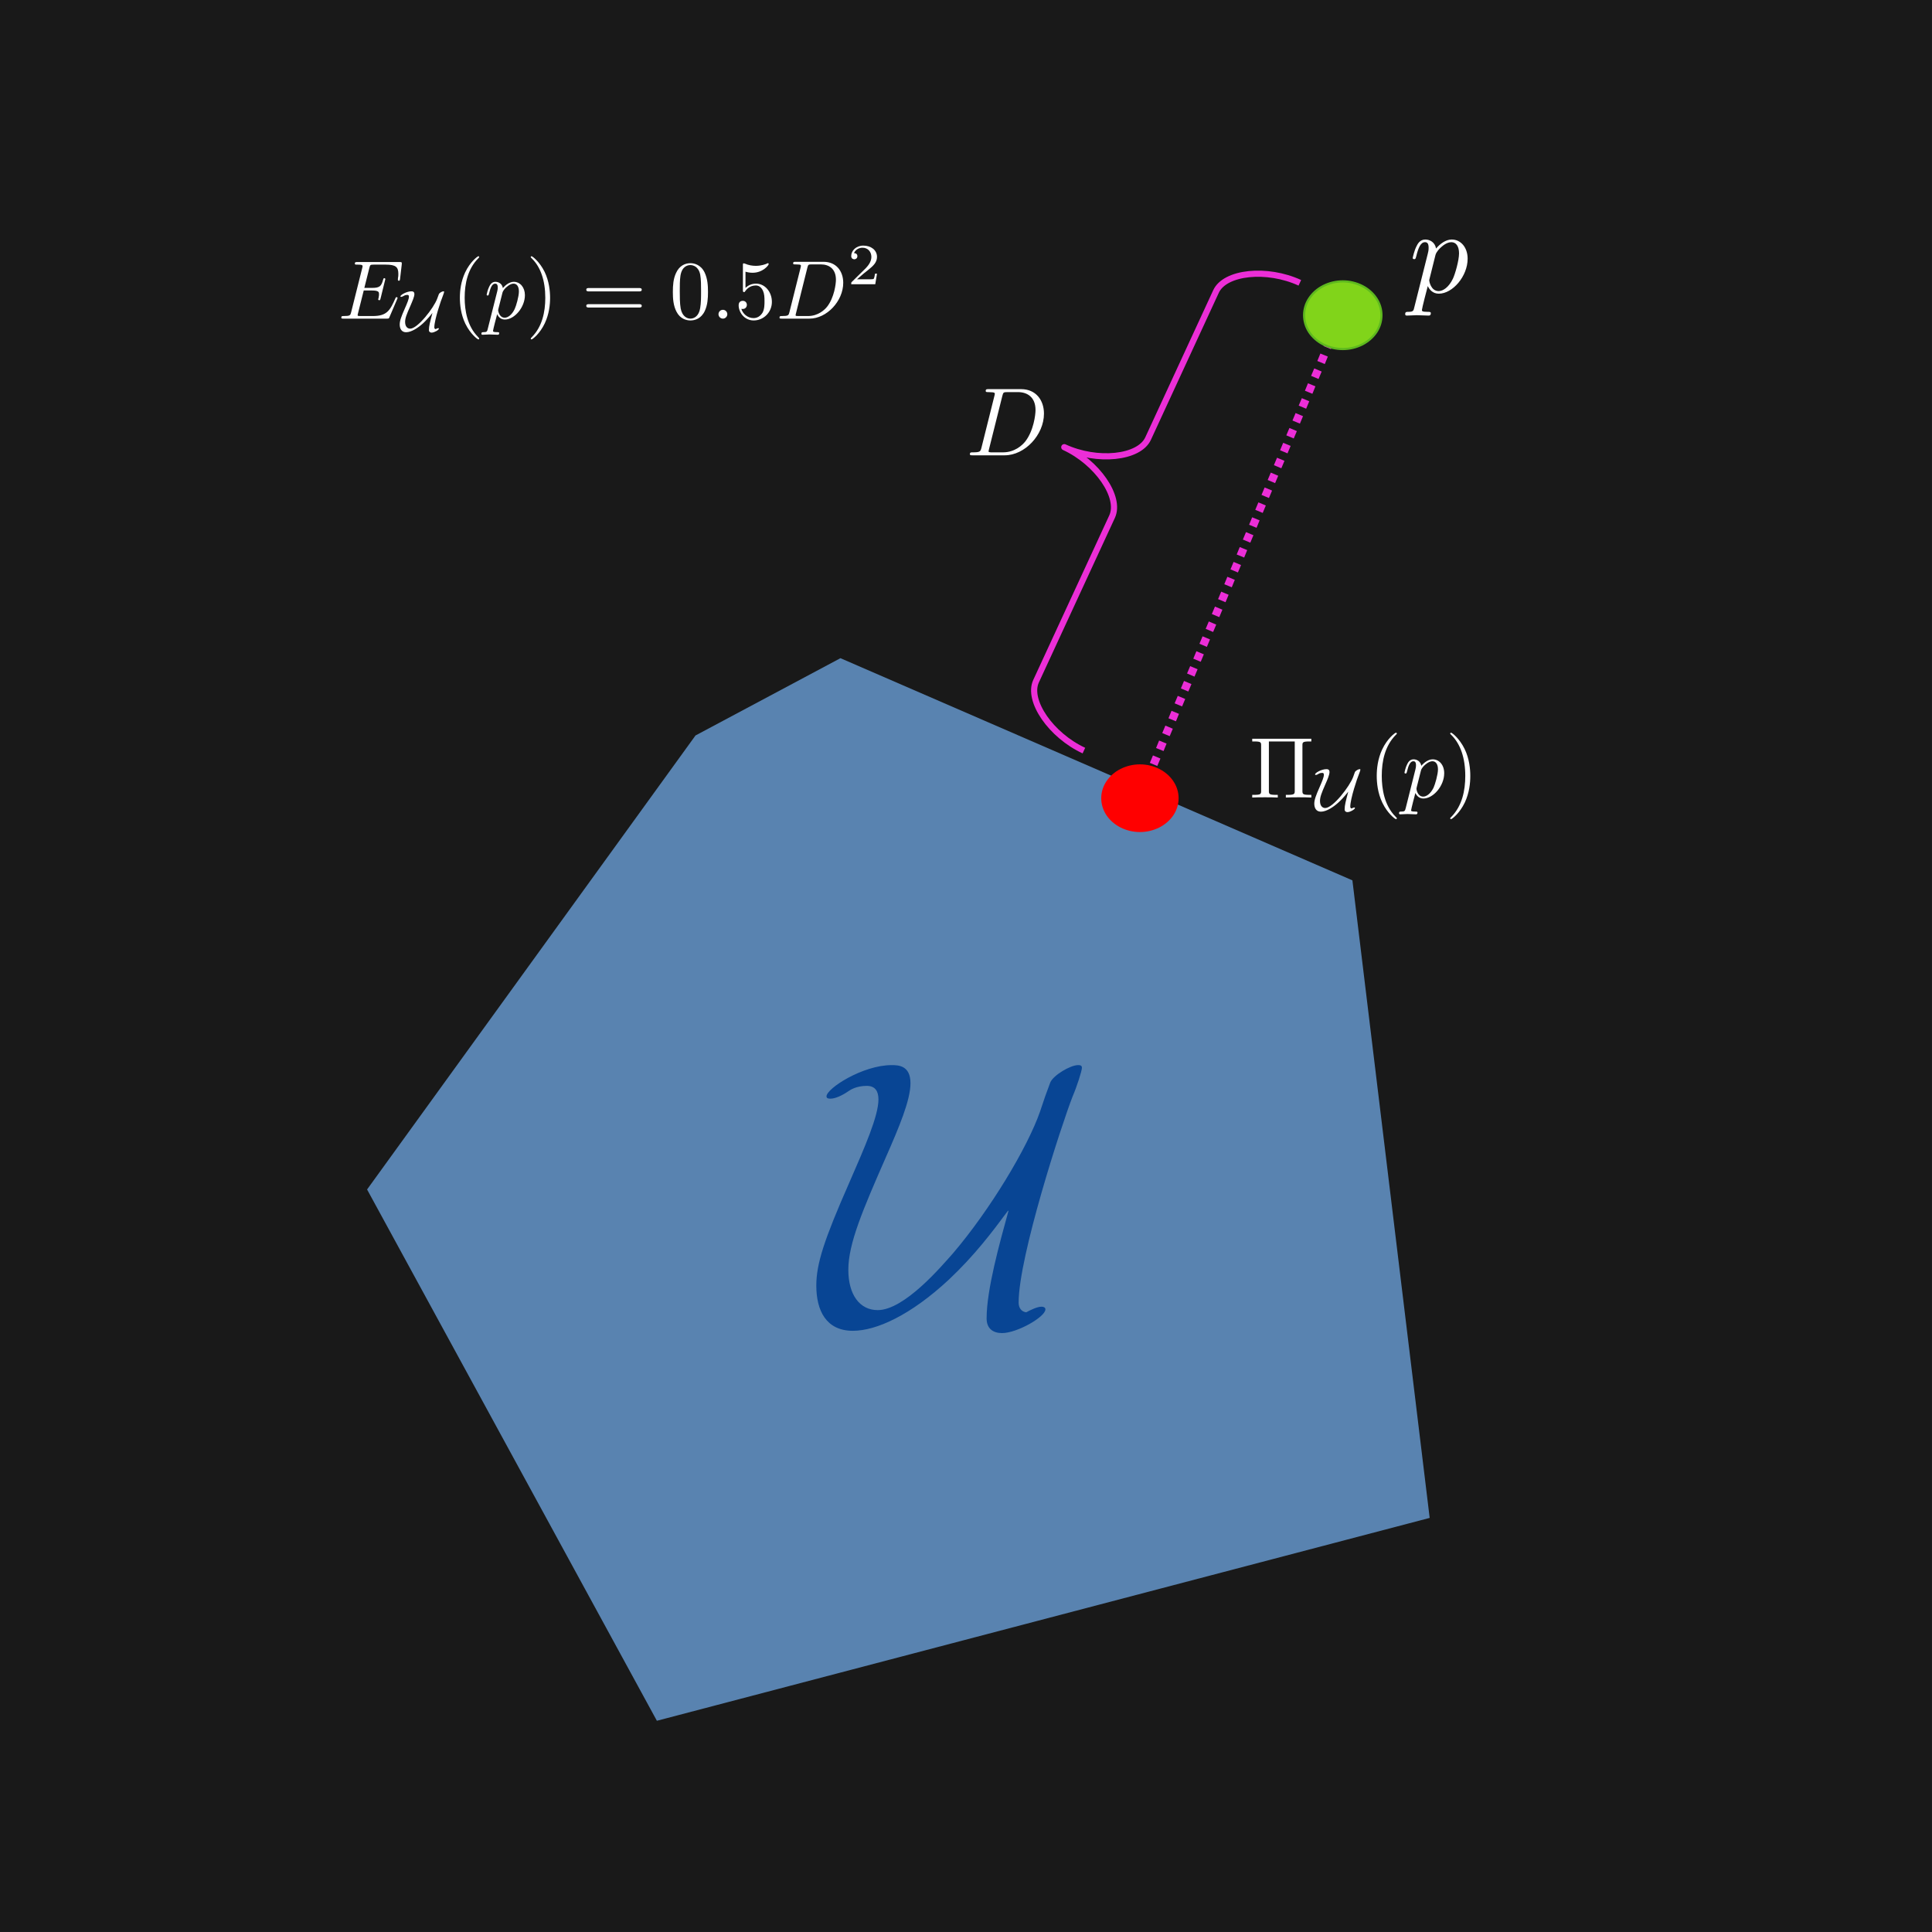 <?xml version="1.0" encoding="UTF-8"?>
<!DOCTYPE svg PUBLIC "-//W3C//DTD SVG 1.1//EN" "http://www.w3.org/Graphics/SVG/1.1/DTD/svg11.dtd">
<svg version="1.2" width="254mm" height="254mm" viewBox="0 0 25400 25400" preserveAspectRatio="xMidYMid" fill-rule="evenodd" stroke-width="28.222" stroke-linejoin="round" xmlns="http://www.w3.org/2000/svg" xmlns:ooo="http://xml.openoffice.org/svg/export" xmlns:xlink="http://www.w3.org/1999/xlink" xmlns:presentation="http://sun.com/xmlns/staroffice/presentation" xmlns:smil="http://www.w3.org/2001/SMIL20/" xmlns:anim="urn:oasis:names:tc:opendocument:xmlns:animation:1.0" xml:space="preserve">
 <rect x="0" y="0" width="25400" height="25400" fill="#333333" stroke="none"/>
 <defs class="ClipPathGroup">
  <clipPath id="presentation_clip_path" clipPathUnits="userSpaceOnUse">
   <rect x="0" y="0" width="25400" height="25400"/>
  </clipPath>
  <clipPath id="presentation_clip_path_shrink" clipPathUnits="userSpaceOnUse">
   <rect x="25" y="25" width="25350" height="25350"/>
  </clipPath>
 </defs>
 <defs class="TextShapeIndex">
  <g ooo:slide="id1" ooo:id-list="id3 id4 id5 id6 id7 id8 id9 id10 id11 id12 id13"/>
 </defs>
 <defs class="EmbeddedBulletChars">
  <g id="bullet-char-template-57356" transform="scale(0,-0)">
   <path d="M 580,1141 L 1163,571 580,0 -4,571 580,1141 Z"/>
  </g>
  <g id="bullet-char-template-57354" transform="scale(0,-0)">
   <path d="M 8,1128 L 1137,1128 1137,0 8,0 8,1128 Z"/>
  </g>
  <g id="bullet-char-template-10146" transform="scale(0,-0)">
   <path d="M 174,0 L 602,739 174,1481 1456,739 174,0 Z M 1358,739 L 309,1346 659,739 1358,739 Z"/>
  </g>
  <g id="bullet-char-template-10132" transform="scale(0,-0)">
   <path d="M 2015,739 L 1276,0 717,0 1260,543 174,543 174,936 1260,936 717,1481 1274,1481 2015,739 Z"/>
  </g>
  <g id="bullet-char-template-10007" transform="scale(0,-0)">
   <path d="M 0,-2 C -7,14 -16,27 -25,37 L 356,567 C 262,823 215,952 215,954 215,979 228,992 255,992 264,992 276,990 289,987 310,991 331,999 354,1012 L 381,999 492,748 772,1049 836,1024 860,1049 C 881,1039 901,1025 922,1006 886,937 835,863 770,784 769,783 710,716 594,584 L 774,223 C 774,196 753,168 711,139 L 727,119 C 717,90 699,76 672,76 641,76 570,178 457,381 L 164,-76 C 142,-110 111,-127 72,-127 30,-127 9,-110 8,-76 1,-67 -2,-52 -2,-32 -2,-23 -1,-13 0,-2 Z"/>
  </g>
  <g id="bullet-char-template-10004" transform="scale(0,-0)">
   <path d="M 285,-33 C 182,-33 111,30 74,156 52,228 41,333 41,471 41,549 55,616 82,672 116,743 169,778 240,778 293,778 328,747 346,684 L 369,508 C 377,444 397,411 428,410 L 1163,1116 C 1174,1127 1196,1133 1229,1133 1271,1133 1292,1118 1292,1087 L 1292,965 C 1292,929 1282,901 1262,881 L 442,47 C 390,-6 338,-33 285,-33 Z"/>
  </g>
  <g id="bullet-char-template-9679" transform="scale(0,-0)">
   <path d="M 813,0 C 632,0 489,54 383,161 276,268 223,411 223,592 223,773 276,916 383,1023 489,1130 632,1184 813,1184 992,1184 1136,1130 1245,1023 1353,916 1407,772 1407,592 1407,412 1353,268 1245,161 1136,54 992,0 813,0 Z"/>
  </g>
  <g id="bullet-char-template-8226" transform="scale(0,-0)">
   <path d="M 346,457 C 273,457 209,483 155,535 101,586 74,649 74,723 74,796 101,859 155,911 209,963 273,989 346,989 419,989 480,963 531,910 582,859 608,796 608,723 608,648 583,586 532,535 482,483 420,457 346,457 Z"/>
  </g>
  <g id="bullet-char-template-8211" transform="scale(0,-0)">
   <path d="M -4,459 L 1135,459 1135,606 -4,606 -4,459 Z"/>
  </g>
  <g id="bullet-char-template-61548" transform="scale(0,-0)">
   <path d="M 173,740 C 173,903 231,1043 346,1159 462,1274 601,1332 765,1332 928,1332 1067,1274 1183,1159 1299,1043 1357,903 1357,740 1357,577 1299,437 1183,322 1067,206 928,148 765,148 601,148 462,206 346,322 231,437 173,577 173,740 Z"/>
  </g>
 </defs>
 <g>
  <g id="id2" class="Master_Slide">
   <g id="bg-id2" class="Background"/>
   <g id="bo-id2" class="BackgroundObjects"/>
  </g>
 </g>
 <g class="SlideGroup">
  <g>
   <g id="container-id1">
    <g id="id1" class="Slide" clip-path="url(#presentation_clip_path)">
     <g class="Page">
      <g id="bg-id1" class="Background">
       <path fill="rgb(25,25,25)" stroke="none" d="M 12700,25399 L 0,25399 0,0 25399,0 25399,25399 12700,25399 Z"/>
      </g>
      <g class="com.sun.star.drawing.LineShape">
       <g id="id3">
        <rect class="BoundingBox" stroke="none" fill="none" x="15060" y="4028" width="2647" height="6203"/>
        <path fill="none" stroke="rgb(236,46,215)" stroke-width="106" stroke-linejoin="round" d="M 17653,4081 L 17612,4179"/>
        <path fill="none" stroke="rgb(236,46,215)" stroke-width="106" stroke-linejoin="round" d="M 17571,4277 L 17531,4375"/>
        <path fill="none" stroke="rgb(236,46,215)" stroke-width="106" stroke-linejoin="round" d="M 17490,4472 L 17449,4570"/>
        <path fill="none" stroke="rgb(236,46,215)" stroke-width="106" stroke-linejoin="round" d="M 17408,4668 L 17368,4766"/>
        <path fill="none" stroke="rgb(236,46,215)" stroke-width="106" stroke-linejoin="round" d="M 17327,4864 L 17286,4962"/>
        <path fill="none" stroke="rgb(236,46,215)" stroke-width="106" stroke-linejoin="round" d="M 17245,5059 L 17205,5157"/>
        <path fill="none" stroke="rgb(236,46,215)" stroke-width="106" stroke-linejoin="round" d="M 17164,5255 L 17123,5353"/>
        <path fill="none" stroke="rgb(236,46,215)" stroke-width="106" stroke-linejoin="round" d="M 17082,5451 L 17041,5549"/>
        <path fill="none" stroke="rgb(236,46,215)" stroke-width="106" stroke-linejoin="round" d="M 17001,5647 L 16960,5744"/>
        <path fill="none" stroke="rgb(236,46,215)" stroke-width="106" stroke-linejoin="round" d="M 16919,5842 L 16878,5940"/>
        <path fill="none" stroke="rgb(236,46,215)" stroke-width="106" stroke-linejoin="round" d="M 16838,6038 L 16797,6136"/>
        <path fill="none" stroke="rgb(236,46,215)" stroke-width="106" stroke-linejoin="round" d="M 16756,6234 L 16715,6331"/>
        <path fill="none" stroke="rgb(236,46,215)" stroke-width="106" stroke-linejoin="round" d="M 16675,6429 L 16634,6527"/>
        <path fill="none" stroke="rgb(236,46,215)" stroke-width="106" stroke-linejoin="round" d="M 16593,6625 L 16552,6723"/>
        <path fill="none" stroke="rgb(236,46,215)" stroke-width="106" stroke-linejoin="round" d="M 16511,6821 L 16471,6919"/>
        <path fill="none" stroke="rgb(236,46,215)" stroke-width="106" stroke-linejoin="round" d="M 16430,7016 L 16389,7114"/>
        <path fill="none" stroke="rgb(236,46,215)" stroke-width="106" stroke-linejoin="round" d="M 16348,7212 L 16308,7310"/>
        <path fill="none" stroke="rgb(236,46,215)" stroke-width="106" stroke-linejoin="round" d="M 16267,7408 L 16226,7506"/>
        <path fill="none" stroke="rgb(236,46,215)" stroke-width="106" stroke-linejoin="round" d="M 16185,7603 L 16145,7701"/>
        <path fill="none" stroke="rgb(236,46,215)" stroke-width="106" stroke-linejoin="round" d="M 16104,7799 L 16063,7897"/>
        <path fill="none" stroke="rgb(236,46,215)" stroke-width="106" stroke-linejoin="round" d="M 16022,7995 L 15981,8093"/>
        <path fill="none" stroke="rgb(236,46,215)" stroke-width="106" stroke-linejoin="round" d="M 15941,8191 L 15900,8288"/>
        <path fill="none" stroke="rgb(236,46,215)" stroke-width="106" stroke-linejoin="round" d="M 15859,8386 L 15818,8484"/>
        <path fill="none" stroke="rgb(236,46,215)" stroke-width="106" stroke-linejoin="round" d="M 15778,8582 L 15737,8680"/>
        <path fill="none" stroke="rgb(236,46,215)" stroke-width="106" stroke-linejoin="round" d="M 15696,8778 L 15655,8875"/>
        <path fill="none" stroke="rgb(236,46,215)" stroke-width="106" stroke-linejoin="round" d="M 15615,8973 L 15574,9071"/>
        <path fill="none" stroke="rgb(236,46,215)" stroke-width="106" stroke-linejoin="round" d="M 15533,9169 L 15492,9267"/>
        <path fill="none" stroke="rgb(236,46,215)" stroke-width="106" stroke-linejoin="round" d="M 15451,9365 L 15411,9463"/>
        <path fill="none" stroke="rgb(236,46,215)" stroke-width="106" stroke-linejoin="round" d="M 15370,9560 L 15329,9658"/>
        <path fill="none" stroke="rgb(236,46,215)" stroke-width="106" stroke-linejoin="round" d="M 15288,9756 L 15248,9854"/>
        <path fill="none" stroke="rgb(236,46,215)" stroke-width="106" stroke-linejoin="round" d="M 15207,9952 L 15166,10050"/>
        <path fill="none" stroke="rgb(236,46,215)" stroke-width="106" stroke-linejoin="round" d="M 15125,10147 L 15113,10177"/>
       </g>
      </g>
      <g class="com.sun.star.drawing.PolyPolygonShape">
       <g id="id4">
        <rect class="BoundingBox" stroke="none" fill="none" x="4826" y="8653" width="13971" height="13972"/>
        <path fill="rgb(89,131,176)" stroke="none" d="M 9144,9669 L 4826,15638 8636,22623 18796,19956 17780,11574 11049,8653 9144,9669 Z"/>
       </g>
      </g>
      <g class="com.sun.star.drawing.CustomShape">
       <g id="id5">
        <rect class="BoundingBox" stroke="none" fill="none" x="17144" y="3698" width="1020" height="893"/>
        <path fill="rgb(129,212,26)" stroke="none" d="M 18162,4144 C 18162,4222 18139,4299 18094,4367 18049,4434 17985,4490 17908,4529 17830,4568 17743,4589 17654,4589 17564,4589 17477,4568 17399,4529 17322,4490 17258,4434 17213,4367 17168,4299 17145,4222 17145,4144 17145,4066 17168,3989 17213,3922 17258,3854 17322,3798 17399,3759 17477,3720 17564,3699 17654,3699 17743,3699 17830,3720 17908,3759 17985,3798 18049,3854 18094,3922 18139,3989 18162,4066 18162,4144 L 18162,4144 Z"/>
        <path fill="none" stroke="rgb(94,185,30)" d="M 18162,4144 C 18162,4222 18139,4299 18094,4367 18049,4434 17985,4490 17908,4529 17830,4568 17743,4589 17654,4589 17564,4589 17477,4568 17399,4529 17322,4490 17258,4434 17213,4367 17168,4299 17145,4222 17145,4144 17145,4066 17168,3989 17213,3922 17258,3854 17322,3798 17399,3759 17477,3720 17564,3699 17654,3699 17743,3699 17830,3720 17908,3759 17985,3798 18049,3854 18094,3922 18139,3989 18162,4066 18162,4144 L 18162,4144 Z"/>
       </g>
      </g>
      <g class="com.sun.star.drawing.CustomShape">
       <g id="id6">
        <rect class="BoundingBox" stroke="none" fill="none" x="14478" y="10049" width="1019" height="892"/>
        <path fill="rgb(255,0,0)" stroke="none" d="M 15495,10494 C 15495,10572 15472,10649 15427,10717 15382,10784 15318,10840 15241,10879 15163,10918 15076,10939 14987,10939 14897,10939 14810,10918 14732,10879 14655,10840 14591,10784 14546,10717 14501,10649 14478,10572 14478,10494 14478,10416 14501,10339 14546,10272 14591,10204 14655,10148 14732,10109 14810,10070 14897,10049 14987,10049 15076,10049 15163,10070 15241,10109 15318,10148 15382,10204 15427,10272 15472,10339 15495,10416 15495,10494 L 15495,10494 Z"/>
       </g>
      </g>
      <g class="com.sun.star.drawing.CustomShape">
       <g id="id7">
        <rect class="BoundingBox" stroke="none" fill="none" x="13555" y="3557" width="3576" height="6353"/>
        <path fill="none" stroke="rgb(236,46,215)" stroke-width="81" stroke-linejoin="round" d="M 14250,9868 C 13818,9668 13503,9212 13621,8956 L 14621,6791 C 14739,6535 14425,6079 13992,5879 14425,6079 14976,6022 15094,5766 L 15987,3832 C 16105,3576 16657,3519 17089,3718"/>
       </g>
      </g>
      <g class="OLE2">
       <g id="id8">
        <rect class="BoundingBox" stroke="none" fill="none" x="20353" y="13999" width="2000" height="1000"/>
        <defs>
         <clipPath id="clip_path_1" clipPathUnits="userSpaceOnUse">
          <path d="M 20346,13996 L 22357,13996 22357,15002 20346,15002 20346,13996 Z"/>
         </clipPath>
        </defs>
        <g clip-path="url(#clip_path_1)"/>
       </g>
      </g>
      <g class="Graphic">
       <title>TexMaths
       </title>
       <desc>14§display§\textcolor{white}{p}§svg§600§TRUE§
       </desc>
       <g id="id9">
        <rect class="BoundingBox" stroke="none" fill="none" x="18415" y="3090" width="940" height="1119"/>
        <path fill="rgb(255,255,255)" stroke="none" d="M 18595,4036 C 18583,4089 18580,4100 18510,4100 18491,4100 18474,4100 18474,4130 18474,4143 18482,4149 18495,4149 18537,4149 18583,4144 18627,4144 18679,4144 18732,4149 18782,4149 18790,4149 18811,4149 18811,4117 18811,4100 18795,4100 18773,4100 18694,4100 18694,4089 18694,4075 18694,4056 18760,3800 18771,3761 18792,3806 18836,3861 18916,3861 19098,3861 19295,3632 19295,3401 19295,3253 19205,3149 19086,3149 19007,3149 18932,3206 18880,3267 18864,3182 18796,3149 18738,3149 18666,3149 18636,3210 18622,3239 18594,3292 18573,3387 18573,3391 18573,3407 18589,3407 18592,3407 18608,3407 18609,3405 18619,3371 18646,3259 18677,3184 18734,3184 18760,3184 18782,3196 18782,3256 18782,3292 18778,3309 18771,3336 L 18595,4036 18595,4036 Z M 18872,3353 C 18883,3311 18925,3267 18954,3243 19009,3195 19054,3184 19081,3184 19144,3184 19182,3239 19182,3331 19182,3424 19130,3605 19101,3665 19048,3775 18973,3827 18914,3827 18811,3827 18790,3696 18790,3687 18790,3684 18790,3680 18795,3662 L 18872,3353 18872,3353 Z"/>
       </g>
      </g>
      <g class="Graphic">
       <title>TexMaths
       </title>
       <desc>14§display§\textcolor{white}{\Pi_{\mathcal{U}}(p)}§svg§600§TRUE§
       </desc>
       <g id="id10">
        <rect class="BoundingBox" stroke="none" fill="none" x="16383" y="9590" width="2991" height="1223"/>
        <path fill="rgb(255,255,255)" stroke="none" d="M 17123,9801 C 17123,9760 17125,9748 17213,9748 L 17240,9748 17240,9712 16463,9712 16463,9748 16491,9748 C 16578,9748 16580,9760 16580,9801 L 16580,10396 C 16580,10437 16578,10450 16491,10450 L 16463,10450 16463,10485 C 16503,10482 16587,10482 16630,10482 16674,10482 16759,10482 16799,10485 L 16799,10450 16772,10450 C 16684,10450 16682,10437 16682,10396 L 16682,9748 17022,9748 17022,10396 C 17022,10437 17019,10450 16932,10450 L 16905,10450 16905,10485 C 16944,10482 17029,10482 17072,10482 17115,10482 17200,10482 17240,10485 L 17240,10450 17213,10450 C 17125,10450 17123,10437 17123,10396 L 17123,9801 17123,9801 Z"/>
        <path fill="rgb(255,255,255)" stroke="none" d="M 17725,10410 C 17692,10535 17678,10587 17678,10641 17678,10668 17698,10677 17715,10677 17749,10677 17814,10641 17814,10622 17814,10620 17812,10616 17805,10616 17797,10616 17783,10621 17770,10629 17752,10626 17752,10609 17752,10605 17752,10501 17845,10226 17866,10178 17879,10147 17885,10123 17885,10119 17885,10112 17878,10112 17876,10112 17858,10112 17825,10131 17814,10148 17814,10150 17806,10167 17791,10212 17745,10338 17525,10623 17423,10623 17382,10623 17354,10590 17354,10530 17354,10480 17373,10428 17425,10310 17453,10247 17479,10185 17479,10150 17479,10115 17455,10112 17439,10112 17373,10112 17289,10161 17289,10181 17289,10188 17297,10188 17299,10188 17311,10188 17326,10180 17336,10173 17354,10163 17370,10161 17383,10161 17400,10161 17405,10170 17405,10186 17405,10218 17382,10272 17348,10350 17301,10456 17279,10515 17279,10566 17279,10621 17303,10671 17366,10671 17440,10671 17531,10609 17592,10554 17623,10526 17663,10487 17724,10410 L 17725,10410 17725,10410 Z"/>
        <path fill="rgb(255,255,255)" stroke="none" d="M 18364,10758 C 18364,10754 18364,10752 18344,10733 18202,10590 18166,10375 18166,10201 18166,10003 18209,9806 18349,9663 18364,9650 18364,9648 18364,9644 18364,9636 18359,9633 18352,9633 18341,9633 18238,9710 18171,9854 18113,9979 18100,10106 18100,10201 18100,10290 18112,10427 18175,10556 18243,10695 18341,10769 18352,10769 18359,10769 18364,10766 18364,10758 L 18364,10758 Z"/>
        <path fill="rgb(255,255,255)" stroke="none" d="M 18481,10624 C 18471,10662 18469,10670 18419,10670 18406,10670 18393,10670 18393,10692 18393,10701 18399,10706 18408,10706 18439,10706 18471,10702 18503,10702 18541,10702 18580,10706 18616,10706 18622,10706 18636,10706 18636,10683 18636,10670 18625,10670 18609,10670 18552,10670 18552,10662 18552,10652 18552,10639 18600,10453 18608,10425 18623,10458 18655,10498 18713,10498 18844,10498 18987,10332 18987,10165 18987,10058 18922,9983 18835,9983 18779,9983 18724,10024 18686,10068 18675,10007 18626,9983 18584,9983 18532,9983 18510,10027 18500,10048 18479,10086 18465,10154 18465,10158 18465,10169 18476,10169 18478,10169 18490,10169 18491,10168 18498,10143 18517,10062 18540,10008 18581,10008 18600,10008 18616,10017 18616,10060 18616,10086 18612,10099 18608,10118 L 18481,10624 18481,10624 Z M 18681,10131 C 18689,10100 18719,10068 18740,10051 18780,10016 18813,10008 18832,10008 18877,10008 18905,10048 18905,10115 18905,10182 18867,10312 18847,10356 18808,10435 18754,10473 18711,10473 18636,10473 18622,10378 18622,10371 18622,10369 18622,10367 18625,10353 L 18681,10131 18681,10131 Z"/>
        <path fill="rgb(255,255,255)" stroke="none" d="M 19330,10201 C 19330,10112 19318,9975 19255,9846 19187,9707 19089,9633 19078,9633 19071,9633 19066,9637 19066,9644 19066,9648 19066,9650 19088,9670 19199,9783 19264,9963 19264,10201 19264,10395 19222,10595 19081,10739 19066,10752 19066,10754 19066,10758 19066,10765 19071,10769 19078,10769 19089,10769 19191,10692 19259,10548 19317,10423 19330,10296 19330,10201 L 19330,10201 Z"/>
       </g>
      </g>
      <g class="Graphic">
       <title>TexMaths
       </title>
       <desc>14§display§\textcolor{white}{D}§svg§600§TRUE§
       </desc>
       <g id="id11">
        <rect class="BoundingBox" stroke="none" fill="none" x="12700" y="5116" width="1026" height="871"/>
        <defs>
         <clipPath id="clip_path_2" clipPathUnits="userSpaceOnUse">
          <path d="M 12700,5116 L 13725,5116 13725,5986 12700,5986 12700,5116 Z"/>
         </clipPath>
        </defs>
        <g clip-path="url(#clip_path_2)">
         <path fill="rgb(255,255,255)" stroke="none" d="M 12903,5887 C 12890,5936 12887,5947 12787,5947 12765,5947 12751,5947 12751,5971 12751,5986 12762,5986 12787,5986 L 13209,5986 C 13474,5986 13725,5717 13725,5438 13725,5259 13617,5116 13425,5116 L 12997,5116 C 12973,5116 12959,5116 12959,5140 12959,5155 12970,5155 12996,5155 13012,5155 13035,5157 13051,5158 13071,5161 13079,5164 13079,5178 13079,5184 13077,5187 13074,5203 L 12903,5887 12903,5887 Z M 13178,5204 C 13190,5159 13192,5155 13247,5155 L 13383,5155 C 13508,5155 13614,5223 13614,5391 13614,5454 13589,5662 13480,5803 13443,5850 13343,5947 13186,5947 L 13042,5947 C 13024,5947 13021,5947 13014,5945 13001,5944 12997,5943 12997,5933 12997,5929 12997,5926 13003,5903 L 13178,5204 13178,5204 Z"/>
        </g>
       </g>
      </g>
      <g class="Graphic">
       <title>TexMaths
       </title>
       <desc>14§display§\textcolor{white}{E_{\mathcal{U}}(p) = 0.5D^2}§svg§600§TRUE§
       </desc>
       <g id="id12">
        <rect class="BoundingBox" stroke="none" fill="none" x="4445" y="3229" width="7086" height="1234"/>
        <defs>
         <clipPath id="clip_path_3" clipPathUnits="userSpaceOnUse">
          <path d="M 4445,3229 L 11530,3229 11530,4462 4445,4462 4445,3229 Z"/>
         </clipPath>
        </defs>
        <g clip-path="url(#clip_path_3)">
         <path fill="rgb(255,255,255)" stroke="none" d="M 5221,3934 C 5223,3928 5227,3921 5227,3919 5227,3917 5227,3907 5214,3907 5204,3907 5201,3913 5199,3920 5128,4082 5087,4155 4900,4155 L 4740,4155 C 4725,4155 4722,4155 4716,4154 4705,4153 4702,4151 4702,4143 4702,4139 4702,4137 4707,4118 L 4782,3819 4890,3819 C 4983,3819 4983,3842 4983,3869 4983,3877 4983,3890 4976,3923 4973,3928 4972,3932 4972,3935 4972,3940 4977,3947 4987,3947 4995,3947 4999,3942 5003,3925 L 5066,3669 C 5066,3663 5060,3657 5052,3657 5043,3657 5040,3664 5037,3677 5014,3760 4994,3785 4893,3785 L 4790,3785 4856,3522 C 4866,3483 4867,3479 4915,3479 L 5070,3479 C 5204,3479 5237,3511 5237,3600 5237,3627 5237,3629 5232,3658 5232,3665 5231,3673 5231,3678 5231,3684 5234,3691 5244,3691 5256,3691 5257,3685 5260,3664 L 5282,3475 C 5285,3445 5279,3445 5252,3445 L 4698,3445 C 4676,3445 4665,3445 4665,3467 4665,3479 4675,3479 4696,3479 4737,3479 4767,3479 4767,3499 4767,3503 4767,3505 4762,3525 L 4617,4103 C 4606,4146 4604,4155 4517,4155 4499,4155 4487,4155 4487,4176 4487,4189 4497,4189 4517,4189 L 5086,4189 C 5112,4189 5113,4188 5120,4170 L 5221,3934 5221,3934 Z"/>
         <path fill="rgb(255,255,255)" stroke="none" d="M 5685,4116 C 5653,4236 5639,4287 5639,4339 5639,4365 5659,4373 5675,4373 5708,4373 5770,4339 5770,4321 5770,4318 5768,4314 5762,4314 5754,4314 5740,4319 5728,4327 5710,4324 5710,4308 5710,4304 5710,4204 5801,3939 5821,3893 5833,3864 5839,3840 5839,3837 5839,3830 5832,3830 5830,3830 5813,3830 5781,3848 5771,3864 5770,3867 5763,3883 5748,3926 5704,4047 5491,4321 5393,4321 5354,4321 5326,4290 5326,4232 5326,4184 5345,4134 5396,4020 5422,3959 5448,3900 5448,3867 5448,3832 5424,3830 5409,3830 5346,3830 5264,3877 5264,3897 5264,3903 5272,3903 5273,3903 5285,3903 5300,3895 5310,3889 5326,3879 5343,3877 5355,3877 5371,3877 5376,3885 5376,3901 5376,3932 5354,3984 5321,4059 5276,4161 5255,4217 5255,4266 5255,4319 5278,4368 5339,4368 5410,4368 5498,4308 5557,4255 5586,4228 5625,4190 5684,4116 L 5685,4116 5685,4116 Z"/>
         <path fill="rgb(255,255,255)" stroke="none" d="M 6300,4451 C 6300,4448 6300,4446 6282,4427 6145,4289 6109,4083 6109,3915 6109,3725 6151,3535 6286,3398 6300,3385 6300,3383 6300,3380 6300,3372 6296,3369 6289,3369 6278,3369 6180,3443 6115,3582 6059,3702 6046,3823 6046,3915 6046,4001 6058,4133 6118,4256 6184,4391 6278,4462 6289,4462 6296,4462 6300,4459 6300,4451 L 6300,4451 Z"/>
         <path fill="rgb(255,255,255)" stroke="none" d="M 6413,4322 C 6404,4359 6402,4367 6354,4367 6341,4367 6329,4367 6329,4388 6329,4396 6334,4401 6343,4401 6372,4401 6404,4397 6435,4397 6471,4397 6508,4401 6544,4401 6549,4401 6563,4401 6563,4379 6563,4367 6552,4367 6537,4367 6482,4367 6482,4359 6482,4349 6482,4336 6528,4158 6536,4131 6550,4162 6581,4201 6637,4201 6764,4201 6901,4041 6901,3880 6901,3778 6838,3705 6755,3705 6700,3705 6648,3745 6611,3787 6601,3728 6553,3705 6513,3705 6462,3705 6442,3748 6432,3768 6412,3805 6398,3870 6398,3874 6398,3885 6409,3885 6411,3885 6422,3885 6423,3884 6429,3860 6448,3782 6470,3729 6510,3729 6528,3729 6544,3738 6544,3780 6544,3805 6540,3817 6536,3835 L 6413,4322 6413,4322 Z M 6606,3848 C 6614,3818 6643,3787 6663,3771 6701,3737 6733,3729 6752,3729 6796,3729 6822,3768 6822,3832 6822,3897 6786,4022 6766,4064 6729,4141 6676,4177 6636,4177 6563,4177 6549,4086 6549,4079 6549,4077 6549,4075 6552,4062 L 6606,3848 6606,3848 Z"/>
         <path fill="rgb(255,255,255)" stroke="none" d="M 7232,3915 C 7232,3830 7220,3698 7160,3574 7094,3440 7000,3369 6989,3369 6982,3369 6978,3373 6978,3380 6978,3383 6978,3385 6999,3405 7106,3513 7169,3687 7169,3915 7169,4102 7128,4295 6992,4432 6978,4446 6978,4448 6978,4451 6978,4458 6982,4462 6989,4462 7000,4462 7098,4388 7163,4249 7219,4129 7232,4007 7232,3915 L 7232,3915 Z"/>
         <path fill="rgb(255,255,255)" stroke="none" d="M 8399,3831 C 8416,3831 8437,3831 8437,3809 8437,3787 8416,3787 8400,3787 L 7744,3787 C 7728,3787 7708,3787 7708,3809 7708,3831 7728,3831 7745,3831 L 8399,3831 8399,3831 Z M 8400,4043 C 8416,4043 8437,4043 8437,4021 8437,3999 8416,3999 8399,3999 L 7745,3999 C 7728,3999 7708,3999 7708,4021 7708,4043 7728,4043 7744,4043 L 8400,4043 8400,4043 Z"/>
         <path fill="rgb(255,255,255)" stroke="none" d="M 9308,3839 C 9308,3751 9302,3664 9264,3583 9213,3478 9124,3460 9078,3460 9012,3460 8932,3489 8887,3591 8852,3666 8846,3751 8846,3839 8846,3921 8851,4019 8896,4102 8943,4191 9023,4213 9076,4213 9136,4213 9219,4190 9267,4086 9302,4010 9308,3925 9308,3839 L 9308,3839 Z M 9076,4189 C 9034,4189 8969,4161 8949,4056 8937,3991 8937,3890 8937,3826 8937,3756 8937,3684 8946,3624 8967,3494 9049,3485 9076,3485 9113,3485 9185,3504 9206,3612 9217,3674 9217,3757 9217,3826 9217,3908 9217,3982 9205,4052 9188,4156 9126,4189 9076,4189 L 9076,4189 Z"/>
         <path fill="rgb(255,255,255)" stroke="none" d="M 9562,4131 C 9562,4099 9536,4073 9504,4073 9472,4073 9446,4099 9446,4131 9446,4162 9472,4189 9504,4189 9536,4189 9562,4162 9562,4131 L 9562,4131 Z"/>
         <path fill="rgb(255,255,255)" stroke="none" d="M 10148,3969 C 10148,3839 10058,3729 9940,3729 9887,3729 9840,3747 9801,3785 L 9801,3572 C 9823,3579 9859,3586 9894,3586 10029,3586 10106,3487 10106,3472 10106,3466 10102,3460 10095,3460 10094,3460 10091,3460 10086,3464 10064,3474 10010,3495 9937,3495 9893,3495 9843,3488 9791,3465 9782,3462 9780,3462 9778,3462 9767,3462 9767,3470 9767,3488 L 9767,3811 C 9767,3831 9767,3840 9782,3840 9790,3840 9792,3837 9796,3830 9809,3813 9849,3753 9938,3753 9995,3753 10022,3804 10031,3823 10049,3864 10051,3907 10051,3961 10051,3999 10051,4065 10025,4111 9998,4154 9958,4182 9907,4182 9827,4182 9765,4124 9746,4060 9749,4061 9753,4062 9765,4062 9801,4062 9819,4034 9819,4008 9819,3982 9801,3955 9765,3955 9749,3955 9711,3962 9711,4013 9711,4107 9787,4213 9909,4213 10037,4213 10148,4108 10148,3969 L 10148,3969 Z"/>
         <path fill="rgb(255,255,255)" stroke="none" d="M 10379,4103 C 10368,4146 10365,4155 10279,4155 10260,4155 10248,4155 10248,4176 10248,4189 10258,4189 10279,4189 L 10642,4189 C 10870,4189 11086,3958 11086,3718 11086,3564 10993,3442 10828,3442 L 10460,3442 C 10439,3442 10427,3442 10427,3463 10427,3476 10437,3476 10459,3476 10473,3476 10493,3477 10506,3478 10523,3480 10530,3483 10530,3495 10530,3500 10529,3503 10526,3516 L 10379,4103 10379,4103 Z M 10615,3517 C 10625,3479 10627,3476 10675,3476 L 10792,3476 C 10899,3476 10990,3534 10990,3678 10990,3732 10968,3911 10875,4031 10843,4072 10757,4155 10622,4155 L 10498,4155 C 10483,4155 10481,4155 10474,4154 10463,4153 10460,4151 10460,4143 10460,4139 10460,4137 10465,4118 L 10615,3517 10615,3517 Z"/>
         <path fill="rgb(255,255,255)" stroke="none" d="M 11530,3598 L 11504,3598 C 11502,3615 11494,3660 11484,3668 11478,3672 11419,3672 11408,3672 L 11267,3672 C 11347,3601 11374,3580 11420,3544 11477,3498 11530,3451 11530,3378 11530,3286 11449,3229 11350,3229 11255,3229 11191,3296 11191,3366 11191,3405 11224,3409 11231,3409 11250,3409 11272,3396 11272,3368 11272,3355 11267,3328 11227,3328 11251,3273 11303,3257 11339,3257 11416,3257 11456,3316 11456,3378 11456,3445 11408,3498 11383,3525 L 11198,3707 C 11191,3714 11191,3716 11191,3737 L 11507,3737 11530,3598 11530,3598 Z"/>
        </g>
       </g>
      </g>
      <g class="Graphic">
       <title>TexMaths
       </title>
       <desc>14§display§\textcolor{mydarkblue}{\mathcal{U}}§svg§600§TRUE§
       </desc>
       <g id="id13">
        <rect class="BoundingBox" stroke="none" fill="none" x="10732" y="14003" width="3493" height="3524"/>
        <defs>
         <clipPath id="clip_path_4" clipPathUnits="userSpaceOnUse">
          <path d="M 10732,14003 L 14224,14003 14224,17526 10732,17526 10732,14003 Z"/>
         </clipPath>
        </defs>
        <g clip-path="url(#clip_path_4)">
         <path fill="rgb(8,69,148)" stroke="none" d="M 13258,15921 C 13144,16337 12971,16951 12971,17333 12971,17467 13055,17526 13174,17526 13372,17526 13744,17313 13744,17214 13744,17189 13719,17179 13694,17179 13635,17179 13545,17224 13491,17253 13427,17244 13392,17194 13392,17125 13392,16520 13957,14786 14100,14419 14160,14280 14224,14077 14224,14038 14224,14003 14194,14003 14174,14003 14070,14003 13848,14137 13808,14231 13744,14404 13734,14429 13674,14612 13511,15083 13020,15901 12530,16476 12376,16649 11891,17224 11539,17224 11302,17224 11153,17021 11153,16694 11153,16347 11346,15901 11643,15222 11822,14816 11970,14464 11970,14241 11970,14008 11812,14003 11723,14003 11341,14003 10866,14310 10866,14414 10866,14444 10900,14444 10920,14444 10980,14444 11069,14404 11148,14350 11183,14325 11262,14276 11396,14276 11505,14276 11549,14345 11549,14454 11549,14672 11371,15078 11163,15554 10836,16297 10732,16614 10732,16902 10732,17229 10861,17496 11212,17496 11520,17496 11970,17293 12476,16822 12817,16500 13040,16203 13253,15916 L 13258,15921 13258,15921 Z"/>
        </g>
       </g>
      </g>
     </g>
    </g>
   </g>
  </g>
 </g>
</svg>